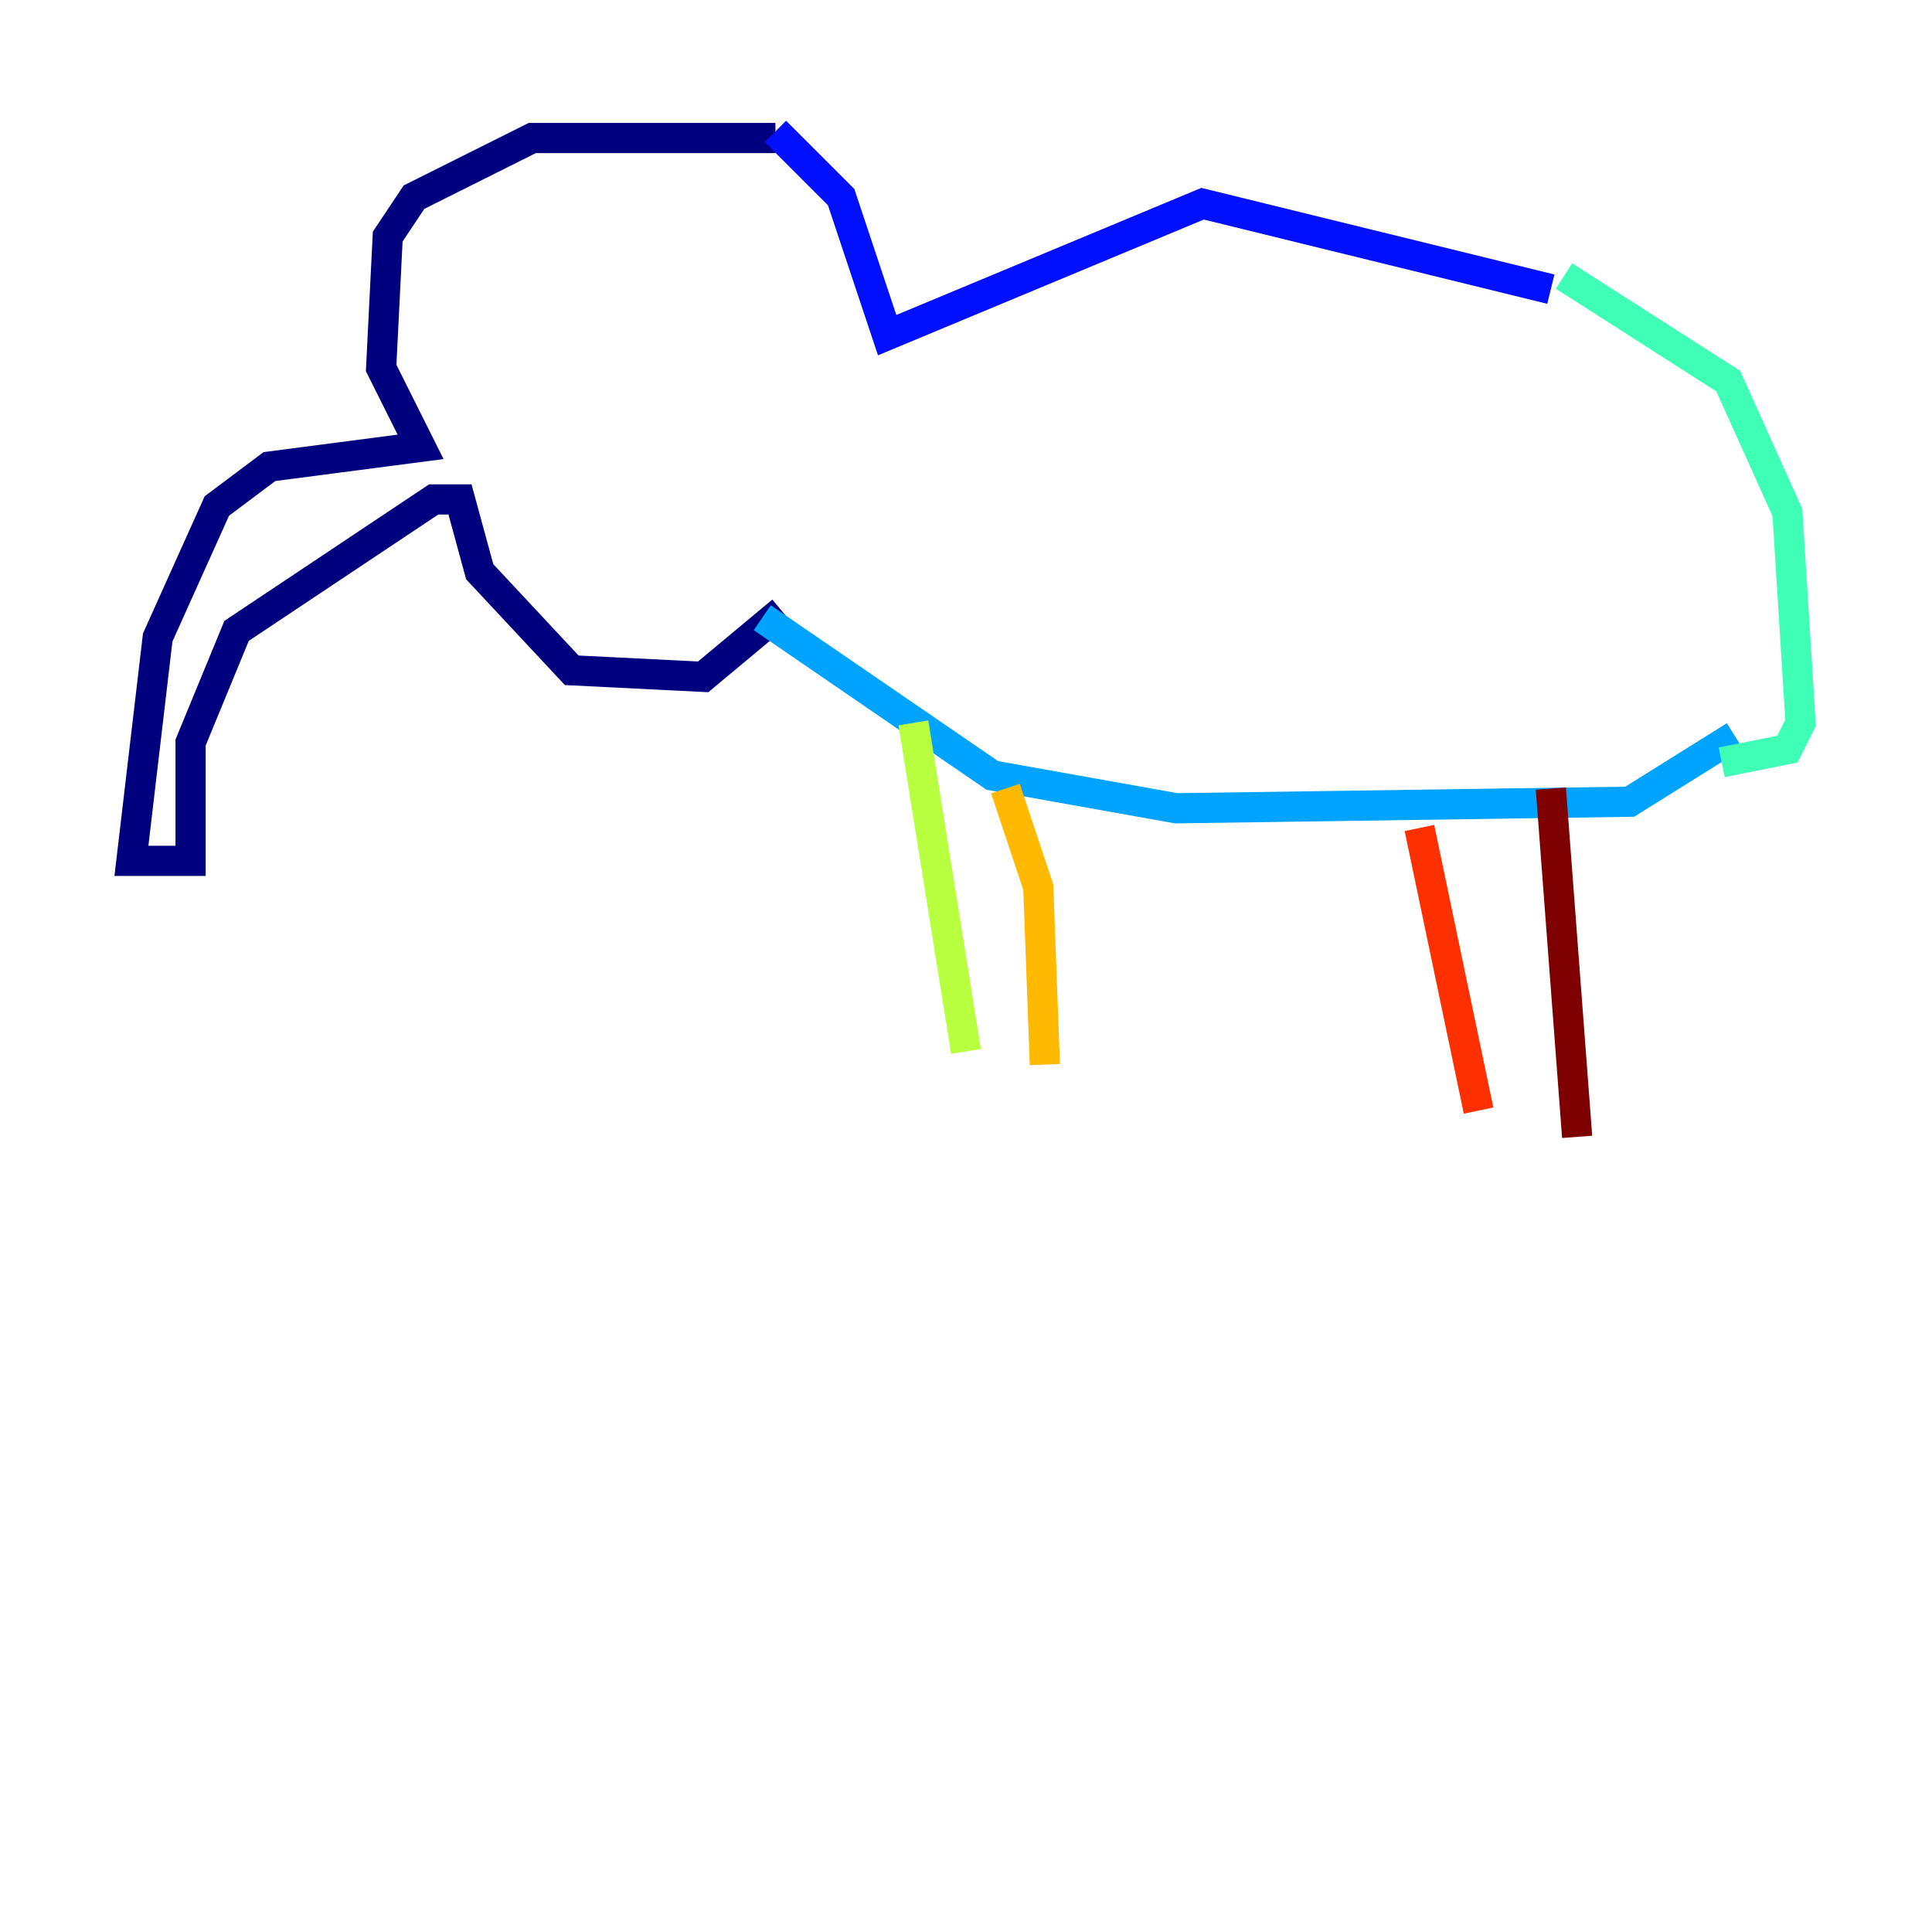 <?xml version="1.0" encoding="utf-8" ?>
<svg baseProfile="tiny" height="128" version="1.2" viewBox="0,0,128,128" width="128" xmlns="http://www.w3.org/2000/svg" xmlns:ev="http://www.w3.org/2001/xml-events" xmlns:xlink="http://www.w3.org/1999/xlink"><defs /><polyline fill="none" points="51.374,9.143 35.265,9.143 27.429,13.061 25.687,15.674 25.252,24.381 27.864,29.605 17.85,30.912 14.367,33.524 10.449,42.231 8.707,57.034 12.626,57.034 12.626,49.197 15.674,41.796 28.735,33.088 30.476,33.088 31.782,37.878 37.878,44.408 46.585,44.843 51.809,40.49" stroke="#00007f" stroke-width="2" /><polyline fill="none" points="51.374,8.707 55.728,13.061 58.776,22.204 79.674,13.497 102.748,19.157" stroke="#0010ff" stroke-width="2" /><polyline fill="none" points="50.503,40.925 65.742,51.374 77.932,53.551 107.973,53.116 114.939,48.762" stroke="#00a4ff" stroke-width="2" /><polyline fill="none" points="103.619,18.286 114.503,25.252 118.422,33.959 119.293,47.891 118.422,49.633 114.068,50.503" stroke="#3fffb7" stroke-width="2" /><polyline fill="none" points="60.517,47.891 64.0,69.66" stroke="#b7ff3f" stroke-width="2" /><polyline fill="none" points="66.612,52.245 68.789,58.776 69.225,70.531" stroke="#ffb900" stroke-width="2" /><polyline fill="none" points="94.041,54.857 97.959,73.578" stroke="#ff3000" stroke-width="2" /><polyline fill="none" points="102.748,52.245 104.49,75.32" stroke="#7f0000" stroke-width="2" /></svg>